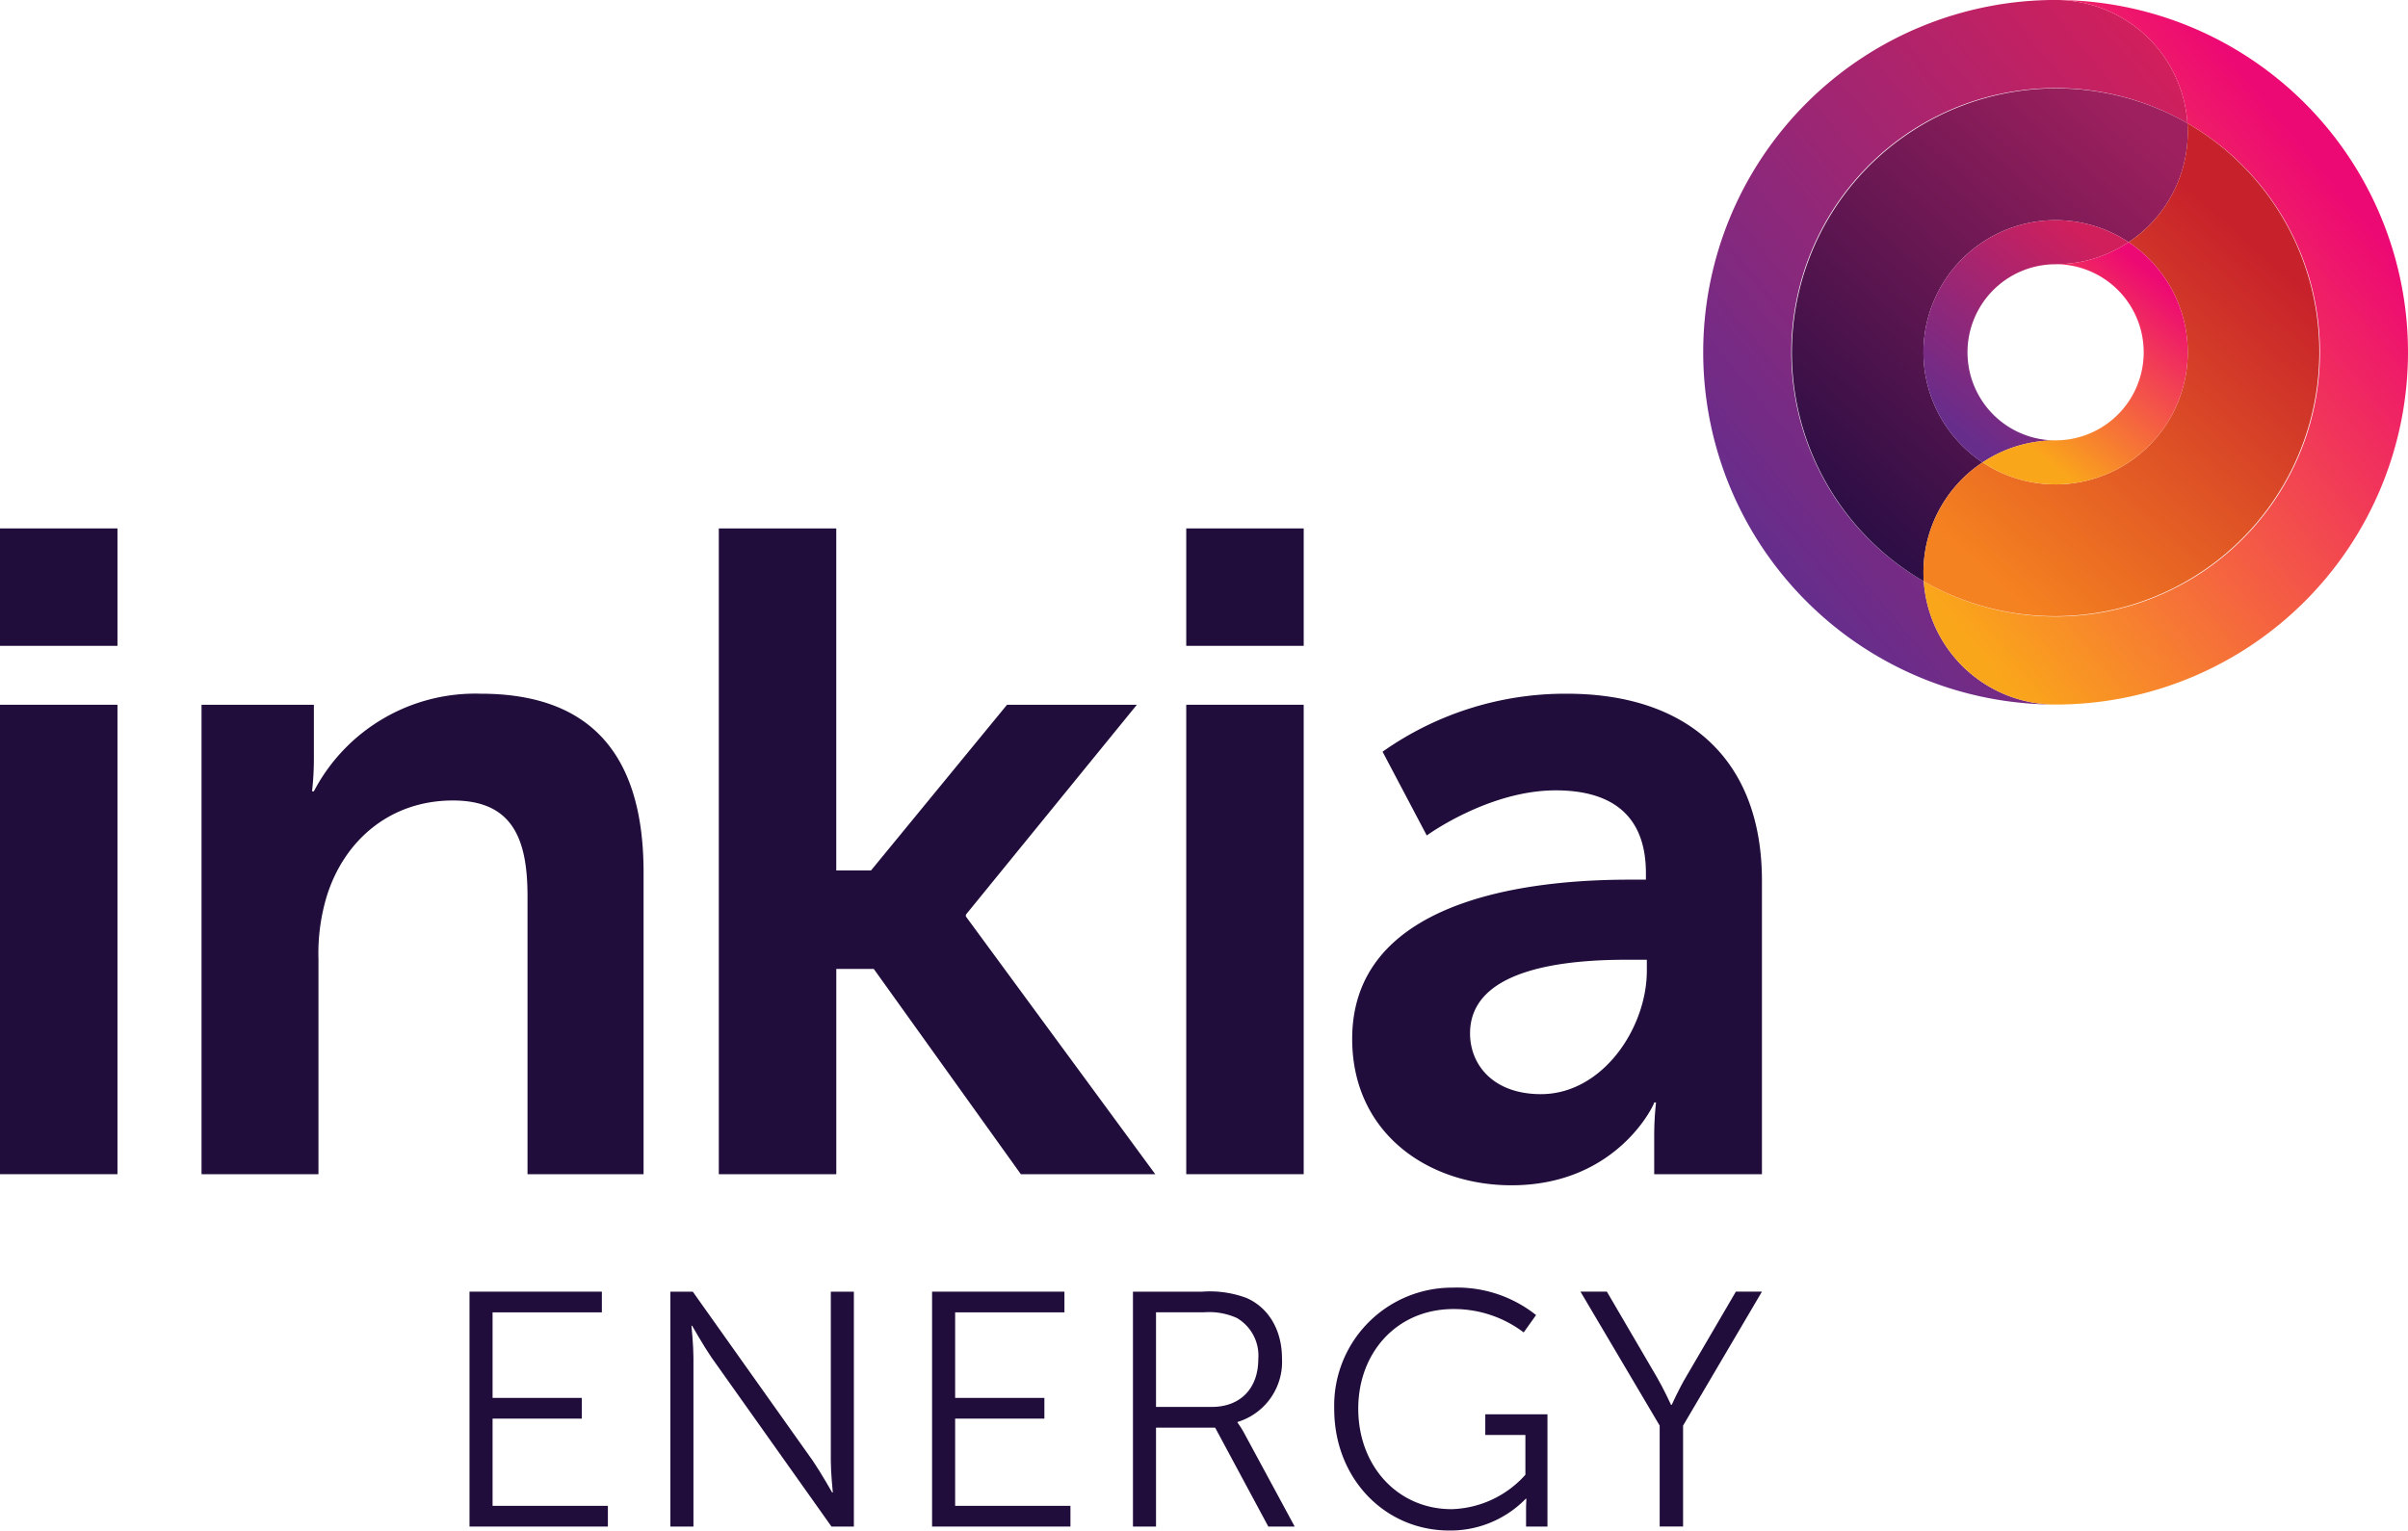 <svg id="Grupo_750" data-name="Grupo 750" xmlns="http://www.w3.org/2000/svg" xmlns:xlink="http://www.w3.org/1999/xlink" width="263.351" height="167.441" viewBox="0 0 263.351 167.441">
  <defs>
    <linearGradient id="linear-gradient" x1="0.227" y1="0.846" x2="0.902" y2="0.042" gradientUnits="objectBoundingBox">
      <stop offset="0" stop-color="#672d8b"/>
      <stop offset="0.999" stop-color="#d11f5c"/>
    </linearGradient>
    <linearGradient id="linear-gradient-2" x1="0.065" y1="0.882" x2="0.726" y2="-0.039" gradientUnits="objectBoundingBox">
      <stop offset="0" stop-color="#270d44"/>
      <stop offset="1" stop-color="#9e205e"/>
    </linearGradient>
    <linearGradient id="linear-gradient-3" x1="0.175" y1="0.87" x2="0.748" y2="0.03" xlink:href="#linear-gradient"/>
    <linearGradient id="linear-gradient-4" x1="0.751" y1="0.18" x2="0.118" y2="0.933" gradientUnits="objectBoundingBox">
      <stop offset="0" stop-color="#ed0973"/>
      <stop offset="1" stop-color="#faa61a"/>
    </linearGradient>
    <linearGradient id="linear-gradient-5" x1="0.842" y1="0.248" x2="0.293" y2="1.012" gradientUnits="objectBoundingBox">
      <stop offset="0" stop-color="#c7212b"/>
      <stop offset="1" stop-color="#f58220"/>
    </linearGradient>
    <linearGradient id="linear-gradient-6" x1="0.824" y1="0.131" x2="0.3" y2="0.9" xlink:href="#linear-gradient-4"/>
  </defs>
  <g id="Grupo_262" data-name="Grupo 262" transform="translate(0)">
    <g id="Grupo_255" data-name="Grupo 255" transform="translate(51.348 140.867)">
      <path id="Trazado_1968" data-name="Trazado 1968" d="M44.494,106.846H58.969v2.265H47.016v9.358h9.76v2.267h-9.76v9.541H59.627v2.267H44.494Z" transform="translate(-44.494 -106.406)" fill="#210d3b"/>
      <path id="Trazado_1969" data-name="Trazado 1969" d="M59.721,106.846h2.448l13.123,18.495c.877,1.28,2.119,3.473,2.119,3.473h.074s-.219-2.119-.219-3.473V106.846h2.522v25.7H77.34l-13.123-18.5c-.877-1.28-2.121-3.473-2.121-3.473h-.072s.219,2.119.219,3.473v18.5H59.721Z" transform="translate(-37.752 -106.406)" fill="#210d3b"/>
      <path id="Trazado_1970" data-name="Trazado 1970" d="M79.558,106.846H94.033v2.265H82.08v9.358h9.76v2.267H82.08v9.541H94.691v2.267H79.558Z" transform="translate(-28.969 -106.406)" fill="#210d3b"/>
      <path id="Trazado_1971" data-name="Trazado 1971" d="M94.785,106.846h7.6a11.424,11.424,0,0,1,4.825.694c2.412,1.059,3.874,3.509,3.874,6.617a6.87,6.87,0,0,1-4.861,6.945v.072a10.079,10.079,0,0,1,.658,1.024l5.592,10.345h-2.887l-5.813-10.821H97.307v10.821H94.785Zm8.626,12.61c3.106,0,5.08-2.01,5.08-5.227a4.765,4.765,0,0,0-2.339-4.5,7.392,7.392,0,0,0-3.654-.622H97.307v10.345Z" transform="translate(-22.227 -106.406)" fill="#210d3b"/>
      <path id="Trazado_1972" data-name="Trazado 1972" d="M122.98,106.541a13.874,13.874,0,0,1,9.137,3l-1.352,1.9a12.639,12.639,0,0,0-7.676-2.558c-6.215,0-10.418,4.789-10.418,10.893,0,6.324,4.35,11,10.2,11a11.218,11.218,0,0,0,8.079-3.764v-4.351h-4.387V120.4h6.8v12.282h-2.34V130.74c0-.548.038-1.1.038-1.1h-.074a11.491,11.491,0,0,1-8.371,3.471c-7.018,0-12.574-5.666-12.574-13.305A12.9,12.9,0,0,1,122.98,106.541Z" transform="translate(-15.473 -106.541)" fill="#210d3b"/>
      <path id="Trazado_1973" data-name="Trazado 1973" d="M137.369,121.5l-8.662-14.657h2.887l5.448,9.32c.768,1.316,1.571,3.07,1.571,3.07h.072s.769-1.717,1.573-3.07l5.446-9.32h2.851L139.929,121.5v11.04h-2.56Z" transform="translate(-7.207 -106.406)" fill="#210d3b"/>
    </g>
    <g id="Grupo_258" data-name="Grupo 258" transform="translate(186.272)">
      <g id="Grupo_257" data-name="Grupo 257">
        <g id="Grupo_256" data-name="Grupo 256">
          <path id="Trazado_1974" data-name="Trazado 1974" d="M162.135,22.385a28.939,28.939,0,0,1,28.832,0A14.45,14.45,0,0,0,176.551,8.9a38.539,38.539,0,1,0,0,77.078A14.451,14.451,0,0,1,162.135,72.5a28.913,28.913,0,0,1,0-50.116Z" transform="translate(-138.012 -8.904)" fill="url(#linear-gradient)"/>
          <path id="Trazado_1975" data-name="Trazado 1975" d="M188.01,19.428a28.909,28.909,0,0,0-28.832,50.116c-.022-.322-.036-.645-.036-.971a14.435,14.435,0,0,1,6.465-12.043,14.451,14.451,0,1,1,15.974-24.087A14.437,14.437,0,0,0,188.046,20.4C188.046,20.073,188.032,19.75,188.01,19.428Z" transform="translate(-135.055 -5.947)" fill="url(#linear-gradient-2)"/>
          <path id="Trazado_1976" data-name="Trazado 1976" d="M169.159,30.416a14.381,14.381,0,0,0,7.987-2.408A14.451,14.451,0,1,0,161.172,52.1a14.371,14.371,0,0,1,7.987-2.409,9.635,9.635,0,0,1,0-19.27Z" transform="translate(-130.62 -1.512)" fill="url(#linear-gradient-3)"/>
          <path id="Trazado_1977" data-name="Trazado 1977" d="M169.148,8.9a14.45,14.45,0,0,1,14.416,13.481A28.909,28.909,0,0,1,154.732,72.5a14.451,14.451,0,0,0,14.416,13.481,38.539,38.539,0,1,0,0-77.078Z" transform="translate(-130.609 -8.904)" fill="url(#linear-gradient-4)"/>
          <path id="Trazado_1978" data-name="Trazado 1978" d="M183.575,18.248c.022.322.036.645.036.971a14.436,14.436,0,0,1-6.465,12.044A14.451,14.451,0,1,1,161.172,55.35a14.435,14.435,0,0,0-6.465,12.043c0,.326.015.649.036.971a28.909,28.909,0,0,0,28.832-50.116Z" transform="translate(-130.62 -4.767)" fill="url(#linear-gradient-5)"/>
          <path id="Trazado_1979" data-name="Trazado 1979" d="M175.162,27.269a14.382,14.382,0,0,1-7.987,2.408,9.635,9.635,0,0,1,0,19.27,14.371,14.371,0,0,0-7.987,2.409,14.451,14.451,0,1,0,15.974-24.087Z" transform="translate(-128.636 -0.773)" fill="url(#linear-gradient-6)"/>
        </g>
      </g>
    </g>
    <g id="Grupo_261" data-name="Grupo 261" transform="translate(0 57.809)">
      <g id="Grupo_259" data-name="Grupo 259" transform="translate(129.733 0)">
        <path id="Trazado_1980" data-name="Trazado 1980" d="M98.824,62.343H111.67V113.7H98.824Z" transform="translate(-98.824 -43.052)" fill="#210d3b"/>
        <rect id="Rectángulo_2172" data-name="Rectángulo 2172" width="12.846" height="12.846" transform="translate(0.001)" fill="#210d3b"/>
      </g>
      <path id="Trazado_1981" data-name="Trazado 1981" d="M24.181,62.714H36.468v5.941a31.738,31.738,0,0,1-.2,3.525h.2A19.924,19.924,0,0,1,54.7,61.505c11.379,0,17.824,5.943,17.824,19.538v33.031H59.832V83.662c0-6.244-1.612-10.475-8.157-10.475-6.849,0-11.883,4.331-13.8,10.475a21.642,21.642,0,0,0-.906,6.847v23.565H24.181Z" transform="translate(-2.14 -43.423)" fill="#210d3b"/>
      <path id="Trazado_1982" data-name="Trazado 1982" d="M141.816,81.848h1.711v-.706c0-6.746-4.229-9.063-9.868-9.063-7.352,0-14.1,4.936-14.1,4.936l-4.833-9.164a34.638,34.638,0,0,1,20.14-6.345c13.5,0,21.35,7.453,21.35,20.444v32.125H144.434v-4.23a32.451,32.451,0,0,1,.2-3.624h-.2c.1,0-3.927,9.063-15.608,9.063-9.164,0-17.423-5.741-17.423-16.012C111.4,82.956,133.457,81.848,141.816,81.848Zm-9.769,23.465c6.748,0,11.581-7.251,11.581-13.5V90.61h-2.215c-6.547,0-17.12.906-17.12,8.056C124.294,102.09,126.81,105.313,132.048,105.313Z" transform="translate(36.479 -43.423)" fill="#210d3b"/>
      <path id="Trazado_1983" data-name="Trazado 1983" d="M63.391,48.972H76.237V86.39h3.8L94.912,68.263h14.2l-18.7,22.962v.2l20.715,28.2h-14.7L80.341,97.166h-4.1v22.457H63.391Z" transform="translate(15.221 -48.972)" fill="#210d3b"/>
      <g id="Grupo_260" data-name="Grupo 260" transform="translate(0 0)">
        <path id="Trazado_1984" data-name="Trazado 1984" d="M8.9,62.343H21.75V113.7H8.9Z" transform="translate(-8.904 -43.052)" fill="#210d3b"/>
        <rect id="Rectángulo_2173" data-name="Rectángulo 2173" width="12.846" height="12.846" transform="translate(0)" fill="#210d3b"/>
      </g>
    </g>
  </g>
</svg>
